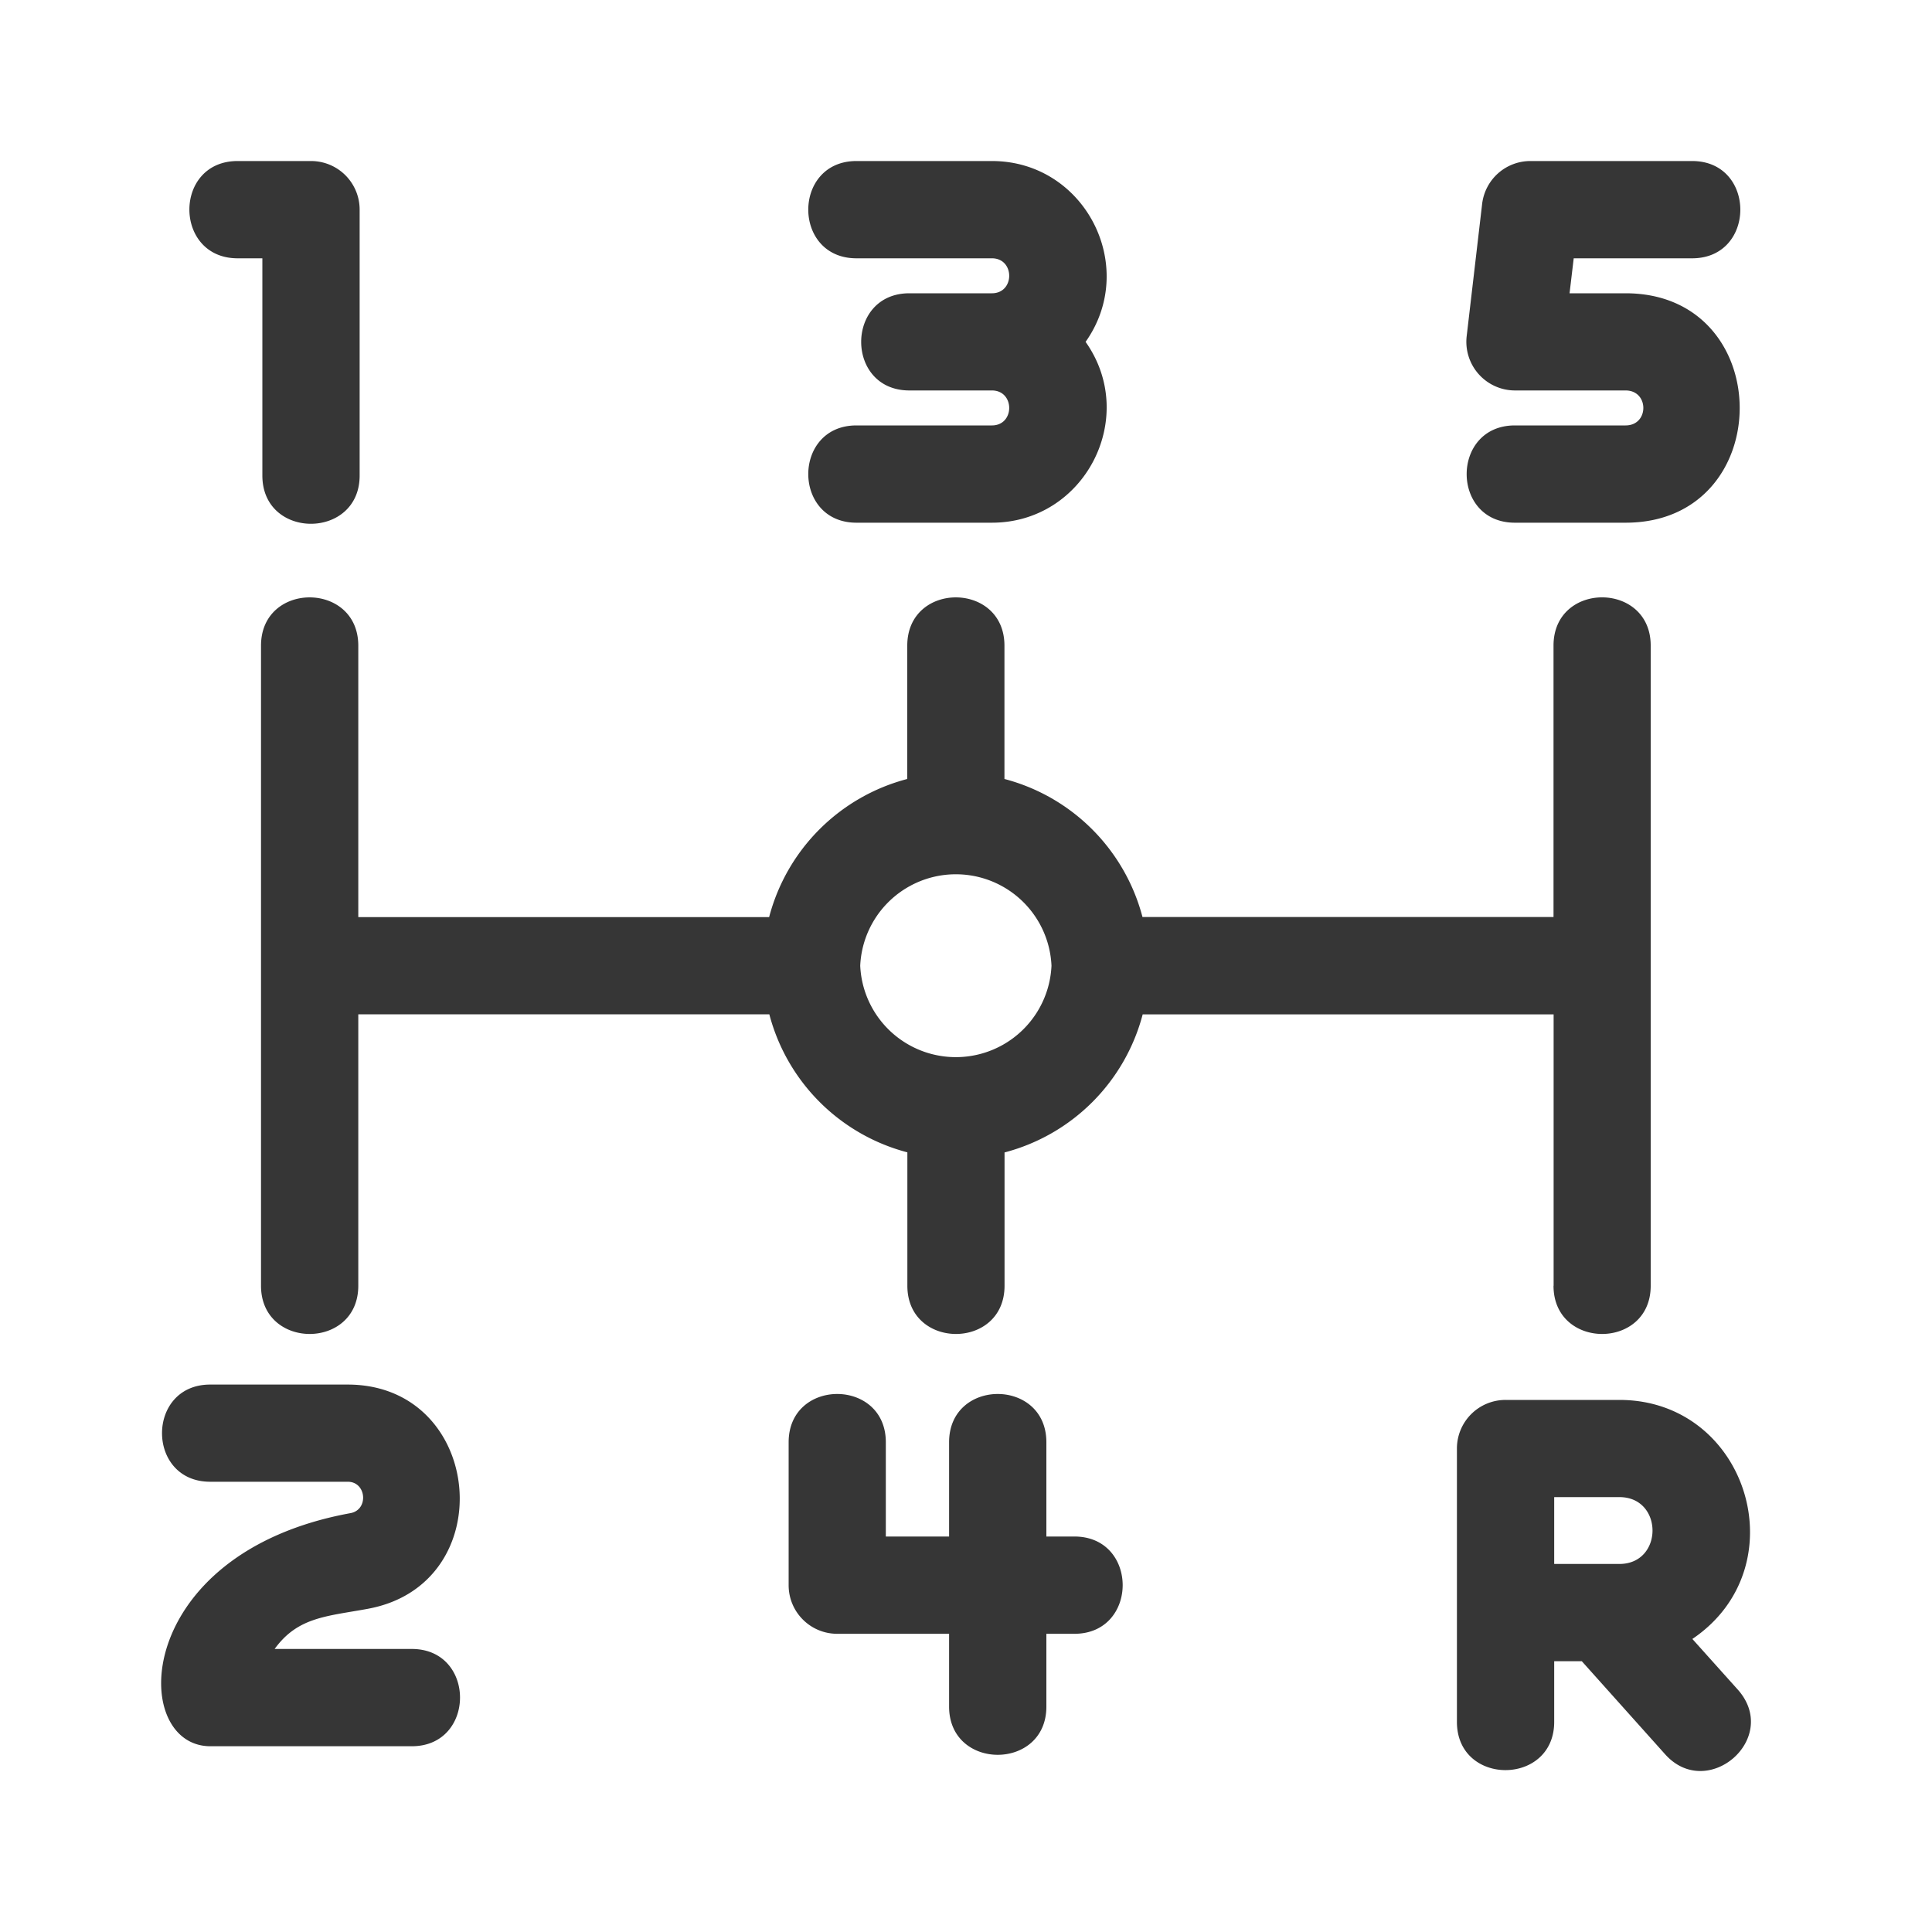 <svg xmlns="http://www.w3.org/2000/svg" width="20" height="20" fill="none" viewBox="0 0 20 20"><path fill="#363636" d="M17.52 16.966c1.104-.747.572-2.474-.756-2.474h-1.178a.503.503 0 0 0-.504.503v2.83c0 .667 1.007.664 1.007 0v-.628h.286l.863.964c.44.49 1.2-.169.75-.672l-.469-.523Zm-1.43-1.468h.674c.457 0 .457.692 0 .692h-.675v-.692ZM3.809 16.654c1.388-.255 1.202-2.321-.21-2.321H2.176c-.665 0-.665 1.006 0 1.006H3.6c.194 0 .219.29.028.325-2.269.415-2.293 2.413-1.45 2.413h2.085c.665 0 .666-1.007 0-1.007h-1.42c.24-.331.536-.337.967-.416ZM2.46 2.674h.256v2.249c0 .667 1.007.664 1.007 0V2.17a.503.503 0 0 0-.503-.503h-.76c-.668 0-.664 1.007 0 1.007ZM10.268 4.404H8.866c-.665 0-.665 1.007 0 1.007h1.402c.961 0 1.523-1.09.97-1.872.552-.781-.007-1.872-.97-1.872H8.866c-.665 0-.665 1.007 0 1.007h1.402c.239 0 .239.362 0 .362h-.854c-.665 0-.666 1.006 0 1.006h.854c.239 0 .239.362 0 .362ZM11.123 15.906h-.291v-.976c0-.666-1.007-.666-1.007 0v.976H9.17v-.976c0-.666-1.006-.666-1.006 0v1.48c0 .278.225.503.503.503h1.158v.754c0 .665 1.007.665 1.007 0v-.754h.29c.666 0 .667-1.007 0-1.007ZM16.828 4.404h-1.146c-.665 0-.666 1.007 0 1.007h1.146c1.575 0 1.575-2.375 0-2.375h-.58l.043-.362h1.226c.665 0 .665-1.007 0-1.007h-1.674a.503.503 0 0 0-.5.444l-.16 1.369a.504.504 0 0 0 .5.562h1.145c.245 0 .245.362 0 .362ZM16.082 13.31c0 .665 1.006.666 1.006 0V6.683c0-.665-1.006-.666-1.006 0v2.81h-4.255a2.003 2.003 0 0 0-1.429-1.429v-1.38c0-.666-1.006-.667-1.006 0v1.38a2.003 2.003 0 0 0-1.43 1.43H3.709v-2.81c0-.666-1.007-.667-1.007 0v6.626c0 .665 1.007.666 1.007 0V10.5h4.255a2.003 2.003 0 0 0 1.429 1.429v1.381c0 .665 1.006.666 1.006 0V11.93a2.003 2.003 0 0 0 1.43-1.429h4.254v2.81Zm-5.197-3.313a.991.991 0 0 1-1.98 0 .991.991 0 0 1 1.98 0Z"/></svg>